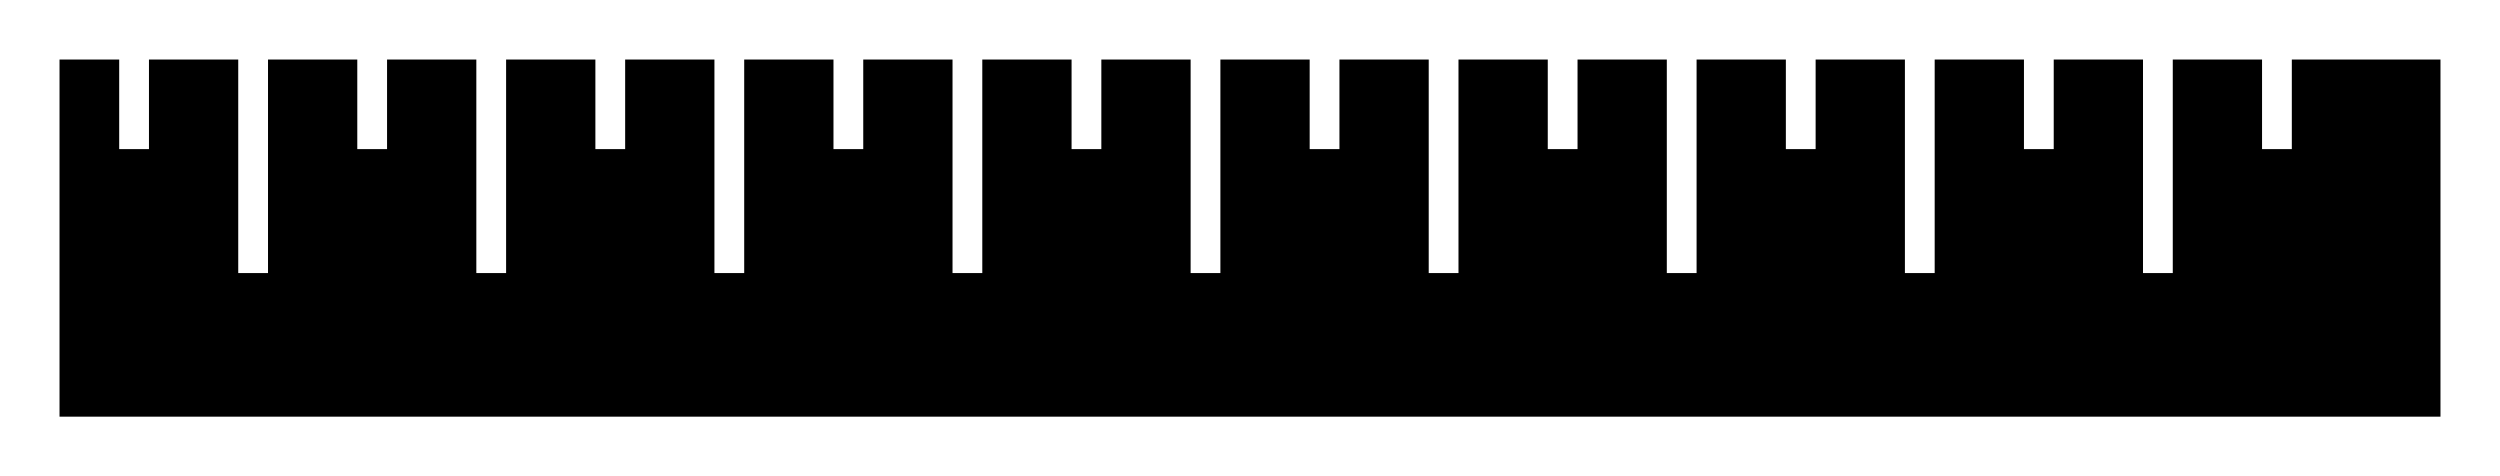 <svg width="84" height="16" viewBox="0 0 84 16" xmlns="http://www.w3.org/2000/svg" xmlns:xlink="http://www.w3.org/1999/xlink"><defs><path id="b" d="M0 0h84v16H0z"/><filter x="-4.8%" y="-25%" width="109.5%" height="150%" filterUnits="objectBoundingBox" id="a"><feGaussianBlur stdDeviation="1.5" in="SourceAlpha" result="shadowBlurInner1"/><feOffset dy="1" in="shadowBlurInner1" result="shadowOffsetInner1"/><feComposite in="shadowOffsetInner1" in2="SourceAlpha" operator="arithmetic" k2="-1" k3="1" result="shadowInnerInner1"/><feColorMatrix values="0 0 0 0 0 0 0 0 0 0 0 0 0 0 0 0 0 0 0.5 0" in="shadowInnerInner1"/></filter><path d="M4.505 1.01v4" id="d"/><filter x="-200%" y="-50%" width="500%" height="200%" filterUnits="objectBoundingBox" id="c"><feGaussianBlur stdDeviation="1.5" in="SourceAlpha" result="shadowBlurInner1"/><feOffset dy="1" in="shadowBlurInner1" result="shadowOffsetInner1"/><feComposite in="shadowOffsetInner1" in2="SourceAlpha" operator="arithmetic" k2="-1" k3="1" result="shadowInnerInner1"/><feColorMatrix values="0 0 0 0 0 0 0 0 0 0 0 0 0 0 0 0 0 0 0.5 0" in="shadowInnerInner1"/></filter><path d="M8.505.994v8.181" id="f"/><filter x="-200%" y="-24.4%" width="500%" height="148.9%" filterUnits="objectBoundingBox" id="e"><feGaussianBlur stdDeviation="1.5" in="SourceAlpha" result="shadowBlurInner1"/><feOffset dy="1" in="shadowBlurInner1" result="shadowOffsetInner1"/><feComposite in="shadowOffsetInner1" in2="SourceAlpha" operator="arithmetic" k2="-1" k3="1" result="shadowInnerInner1"/><feColorMatrix values="0 0 0 0 0 0 0 0 0 0 0 0 0 0 0 0 0 0 0.5 0" in="shadowInnerInner1"/></filter><path d="M12.505 1.01v4" id="h"/><filter x="-200%" y="-50%" width="500%" height="200%" filterUnits="objectBoundingBox" id="g"><feGaussianBlur stdDeviation="1.5" in="SourceAlpha" result="shadowBlurInner1"/><feOffset dy="1" in="shadowBlurInner1" result="shadowOffsetInner1"/><feComposite in="shadowOffsetInner1" in2="SourceAlpha" operator="arithmetic" k2="-1" k3="1" result="shadowInnerInner1"/><feColorMatrix values="0 0 0 0 0 0 0 0 0 0 0 0 0 0 0 0 0 0 0.5 0" in="shadowInnerInner1"/></filter><path d="M16.505.994v8.181" id="j"/><filter x="-200%" y="-24.4%" width="500%" height="148.9%" filterUnits="objectBoundingBox" id="i"><feGaussianBlur stdDeviation="1.5" in="SourceAlpha" result="shadowBlurInner1"/><feOffset dy="1" in="shadowBlurInner1" result="shadowOffsetInner1"/><feComposite in="shadowOffsetInner1" in2="SourceAlpha" operator="arithmetic" k2="-1" k3="1" result="shadowInnerInner1"/><feColorMatrix values="0 0 0 0 0 0 0 0 0 0 0 0 0 0 0 0 0 0 0.5 0" in="shadowInnerInner1"/></filter><path d="M20.505 1.01v4" id="l"/><filter x="-200%" y="-50%" width="500%" height="200%" filterUnits="objectBoundingBox" id="k"><feGaussianBlur stdDeviation="1.5" in="SourceAlpha" result="shadowBlurInner1"/><feOffset dy="1" in="shadowBlurInner1" result="shadowOffsetInner1"/><feComposite in="shadowOffsetInner1" in2="SourceAlpha" operator="arithmetic" k2="-1" k3="1" result="shadowInnerInner1"/><feColorMatrix values="0 0 0 0 0 0 0 0 0 0 0 0 0 0 0 0 0 0 0.5 0" in="shadowInnerInner1"/></filter><path d="M24.505.994v8.181" id="n"/><filter x="-200%" y="-24.4%" width="500%" height="148.9%" filterUnits="objectBoundingBox" id="m"><feGaussianBlur stdDeviation="1.5" in="SourceAlpha" result="shadowBlurInner1"/><feOffset dy="1" in="shadowBlurInner1" result="shadowOffsetInner1"/><feComposite in="shadowOffsetInner1" in2="SourceAlpha" operator="arithmetic" k2="-1" k3="1" result="shadowInnerInner1"/><feColorMatrix values="0 0 0 0 0 0 0 0 0 0 0 0 0 0 0 0 0 0 0.5 0" in="shadowInnerInner1"/></filter><path d="M28.505 1.01v4" id="p"/><filter x="-200%" y="-50%" width="500%" height="200%" filterUnits="objectBoundingBox" id="o"><feGaussianBlur stdDeviation="1.5" in="SourceAlpha" result="shadowBlurInner1"/><feOffset dy="1" in="shadowBlurInner1" result="shadowOffsetInner1"/><feComposite in="shadowOffsetInner1" in2="SourceAlpha" operator="arithmetic" k2="-1" k3="1" result="shadowInnerInner1"/><feColorMatrix values="0 0 0 0 0 0 0 0 0 0 0 0 0 0 0 0 0 0 0.5 0" in="shadowInnerInner1"/></filter><path d="M32.505.994v8.181" id="r"/><filter x="-200%" y="-24.4%" width="500%" height="148.9%" filterUnits="objectBoundingBox" id="q"><feGaussianBlur stdDeviation="1.5" in="SourceAlpha" result="shadowBlurInner1"/><feOffset dy="1" in="shadowBlurInner1" result="shadowOffsetInner1"/><feComposite in="shadowOffsetInner1" in2="SourceAlpha" operator="arithmetic" k2="-1" k3="1" result="shadowInnerInner1"/><feColorMatrix values="0 0 0 0 0 0 0 0 0 0 0 0 0 0 0 0 0 0 0.5 0" in="shadowInnerInner1"/></filter><path d="M36.505 1.01v4" id="t"/><filter x="-200%" y="-50%" width="500%" height="200%" filterUnits="objectBoundingBox" id="s"><feGaussianBlur stdDeviation="1.5" in="SourceAlpha" result="shadowBlurInner1"/><feOffset dy="1" in="shadowBlurInner1" result="shadowOffsetInner1"/><feComposite in="shadowOffsetInner1" in2="SourceAlpha" operator="arithmetic" k2="-1" k3="1" result="shadowInnerInner1"/><feColorMatrix values="0 0 0 0 0 0 0 0 0 0 0 0 0 0 0 0 0 0 0.5 0" in="shadowInnerInner1"/></filter><path d="M40.505.994v8.181" id="v"/><filter x="-200%" y="-24.4%" width="500%" height="148.9%" filterUnits="objectBoundingBox" id="u"><feGaussianBlur stdDeviation="1.5" in="SourceAlpha" result="shadowBlurInner1"/><feOffset dy="1" in="shadowBlurInner1" result="shadowOffsetInner1"/><feComposite in="shadowOffsetInner1" in2="SourceAlpha" operator="arithmetic" k2="-1" k3="1" result="shadowInnerInner1"/><feColorMatrix values="0 0 0 0 0 0 0 0 0 0 0 0 0 0 0 0 0 0 0.5 0" in="shadowInnerInner1"/></filter><path d="M44.505 1.01v4" id="x"/><filter x="-200%" y="-50%" width="500%" height="200%" filterUnits="objectBoundingBox" id="w"><feGaussianBlur stdDeviation="1.5" in="SourceAlpha" result="shadowBlurInner1"/><feOffset dy="1" in="shadowBlurInner1" result="shadowOffsetInner1"/><feComposite in="shadowOffsetInner1" in2="SourceAlpha" operator="arithmetic" k2="-1" k3="1" result="shadowInnerInner1"/><feColorMatrix values="0 0 0 0 0 0 0 0 0 0 0 0 0 0 0 0 0 0 0.5 0" in="shadowInnerInner1"/></filter><path d="M48.505.994v8.181" id="z"/><filter x="-200%" y="-24.4%" width="500%" height="148.9%" filterUnits="objectBoundingBox" id="y"><feGaussianBlur stdDeviation="1.5" in="SourceAlpha" result="shadowBlurInner1"/><feOffset dy="1" in="shadowBlurInner1" result="shadowOffsetInner1"/><feComposite in="shadowOffsetInner1" in2="SourceAlpha" operator="arithmetic" k2="-1" k3="1" result="shadowInnerInner1"/><feColorMatrix values="0 0 0 0 0 0 0 0 0 0 0 0 0 0 0 0 0 0 0.5 0" in="shadowInnerInner1"/></filter><path d="M52.505 1.01v4" id="B"/><filter x="-200%" y="-50%" width="500%" height="200%" filterUnits="objectBoundingBox" id="A"><feGaussianBlur stdDeviation="1.5" in="SourceAlpha" result="shadowBlurInner1"/><feOffset dy="1" in="shadowBlurInner1" result="shadowOffsetInner1"/><feComposite in="shadowOffsetInner1" in2="SourceAlpha" operator="arithmetic" k2="-1" k3="1" result="shadowInnerInner1"/><feColorMatrix values="0 0 0 0 0 0 0 0 0 0 0 0 0 0 0 0 0 0 0.5 0" in="shadowInnerInner1"/></filter><path d="M56.505.994v8.181" id="D"/><filter x="-200%" y="-24.4%" width="500%" height="148.9%" filterUnits="objectBoundingBox" id="C"><feGaussianBlur stdDeviation="1.5" in="SourceAlpha" result="shadowBlurInner1"/><feOffset dy="1" in="shadowBlurInner1" result="shadowOffsetInner1"/><feComposite in="shadowOffsetInner1" in2="SourceAlpha" operator="arithmetic" k2="-1" k3="1" result="shadowInnerInner1"/><feColorMatrix values="0 0 0 0 0 0 0 0 0 0 0 0 0 0 0 0 0 0 0.5 0" in="shadowInnerInner1"/></filter><path d="M60.505 1.01v4" id="F"/><filter x="-200%" y="-50%" width="500%" height="200%" filterUnits="objectBoundingBox" id="E"><feGaussianBlur stdDeviation="1.5" in="SourceAlpha" result="shadowBlurInner1"/><feOffset dy="1" in="shadowBlurInner1" result="shadowOffsetInner1"/><feComposite in="shadowOffsetInner1" in2="SourceAlpha" operator="arithmetic" k2="-1" k3="1" result="shadowInnerInner1"/><feColorMatrix values="0 0 0 0 0 0 0 0 0 0 0 0 0 0 0 0 0 0 0.5 0" in="shadowInnerInner1"/></filter><path d="M64.505.994v8.181" id="H"/><filter x="-200%" y="-24.4%" width="500%" height="148.9%" filterUnits="objectBoundingBox" id="G"><feGaussianBlur stdDeviation="1.5" in="SourceAlpha" result="shadowBlurInner1"/><feOffset dy="1" in="shadowBlurInner1" result="shadowOffsetInner1"/><feComposite in="shadowOffsetInner1" in2="SourceAlpha" operator="arithmetic" k2="-1" k3="1" result="shadowInnerInner1"/><feColorMatrix values="0 0 0 0 0 0 0 0 0 0 0 0 0 0 0 0 0 0 0.5 0" in="shadowInnerInner1"/></filter><path d="M68.505 1.01v4" id="J"/><filter x="-200%" y="-50%" width="500%" height="200%" filterUnits="objectBoundingBox" id="I"><feGaussianBlur stdDeviation="1.5" in="SourceAlpha" result="shadowBlurInner1"/><feOffset dy="1" in="shadowBlurInner1" result="shadowOffsetInner1"/><feComposite in="shadowOffsetInner1" in2="SourceAlpha" operator="arithmetic" k2="-1" k3="1" result="shadowInnerInner1"/><feColorMatrix values="0 0 0 0 0 0 0 0 0 0 0 0 0 0 0 0 0 0 0.5 0" in="shadowInnerInner1"/></filter><path d="M72.505.994v8.181" id="L"/><filter x="-200%" y="-24.4%" width="500%" height="148.9%" filterUnits="objectBoundingBox" id="K"><feGaussianBlur stdDeviation="1.5" in="SourceAlpha" result="shadowBlurInner1"/><feOffset dy="1" in="shadowBlurInner1" result="shadowOffsetInner1"/><feComposite in="shadowOffsetInner1" in2="SourceAlpha" operator="arithmetic" k2="-1" k3="1" result="shadowInnerInner1"/><feColorMatrix values="0 0 0 0 0 0 0 0 0 0 0 0 0 0 0 0 0 0 0.5 0" in="shadowInnerInner1"/></filter><path d="M76.505 1.01v4" id="N"/><filter x="-200%" y="-50%" width="500%" height="200%" filterUnits="objectBoundingBox" id="M"><feGaussianBlur stdDeviation="1.5" in="SourceAlpha" result="shadowBlurInner1"/><feOffset dy="1" in="shadowBlurInner1" result="shadowOffsetInner1"/><feComposite in="shadowOffsetInner1" in2="SourceAlpha" operator="arithmetic" k2="-1" k3="1" result="shadowInnerInner1"/><feColorMatrix values="0 0 0 0 0 0 0 0 0 0 0 0 0 0 0 0 0 0 0.5 0" in="shadowInnerInner1"/></filter></defs><g fill="none" fill-rule="evenodd"><g stroke-linecap="round" stroke-linejoin="round" transform="matrix(-1 0 0 1 84 0)"><use fill="#000" filter="url(#a)" xlink:href="#b"/><use stroke="#FFF" stroke-width="4" xlink:href="#b"/></g><use fill="#000" filter="url(#c)" xlink:href="#d"/><use stroke="#FFF" xlink:href="#d"/><use fill="#000" filter="url(#e)" xlink:href="#f"/><use stroke="#FFF" xlink:href="#f"/><use fill="#000" filter="url(#g)" xlink:href="#h"/><use stroke="#FFF" xlink:href="#h"/><use fill="#000" filter="url(#i)" xlink:href="#j"/><use stroke="#FFF" xlink:href="#j"/><use fill="#000" filter="url(#k)" xlink:href="#l"/><use stroke="#FFF" xlink:href="#l"/><use fill="#000" filter="url(#m)" xlink:href="#n"/><use stroke="#FFF" xlink:href="#n"/><use fill="#000" filter="url(#o)" xlink:href="#p"/><use stroke="#FFF" xlink:href="#p"/><use fill="#000" filter="url(#q)" xlink:href="#r"/><use stroke="#FFF" xlink:href="#r"/><use fill="#000" filter="url(#s)" xlink:href="#t"/><use stroke="#FFF" xlink:href="#t"/><use fill="#000" filter="url(#u)" xlink:href="#v"/><use stroke="#FFF" xlink:href="#v"/><g><use fill="#000" filter="url(#w)" xlink:href="#x"/><use stroke="#FFF" xlink:href="#x"/></g><g><use fill="#000" filter="url(#y)" xlink:href="#z"/><use stroke="#FFF" xlink:href="#z"/></g><g><use fill="#000" filter="url(#A)" xlink:href="#B"/><use stroke="#FFF" xlink:href="#B"/></g><g><use fill="#000" filter="url(#C)" xlink:href="#D"/><use stroke="#FFF" xlink:href="#D"/></g><g><use fill="#000" filter="url(#E)" xlink:href="#F"/><use stroke="#FFF" xlink:href="#F"/></g><g><use fill="#000" filter="url(#G)" xlink:href="#H"/><use stroke="#FFF" xlink:href="#H"/></g><g><use fill="#000" filter="url(#I)" xlink:href="#J"/><use stroke="#FFF" xlink:href="#J"/></g><g><use fill="#000" filter="url(#K)" xlink:href="#L"/><use stroke="#FFF" xlink:href="#L"/></g><g><use fill="#000" filter="url(#M)" xlink:href="#N"/><use stroke="#FFF" xlink:href="#N"/></g></g></svg>